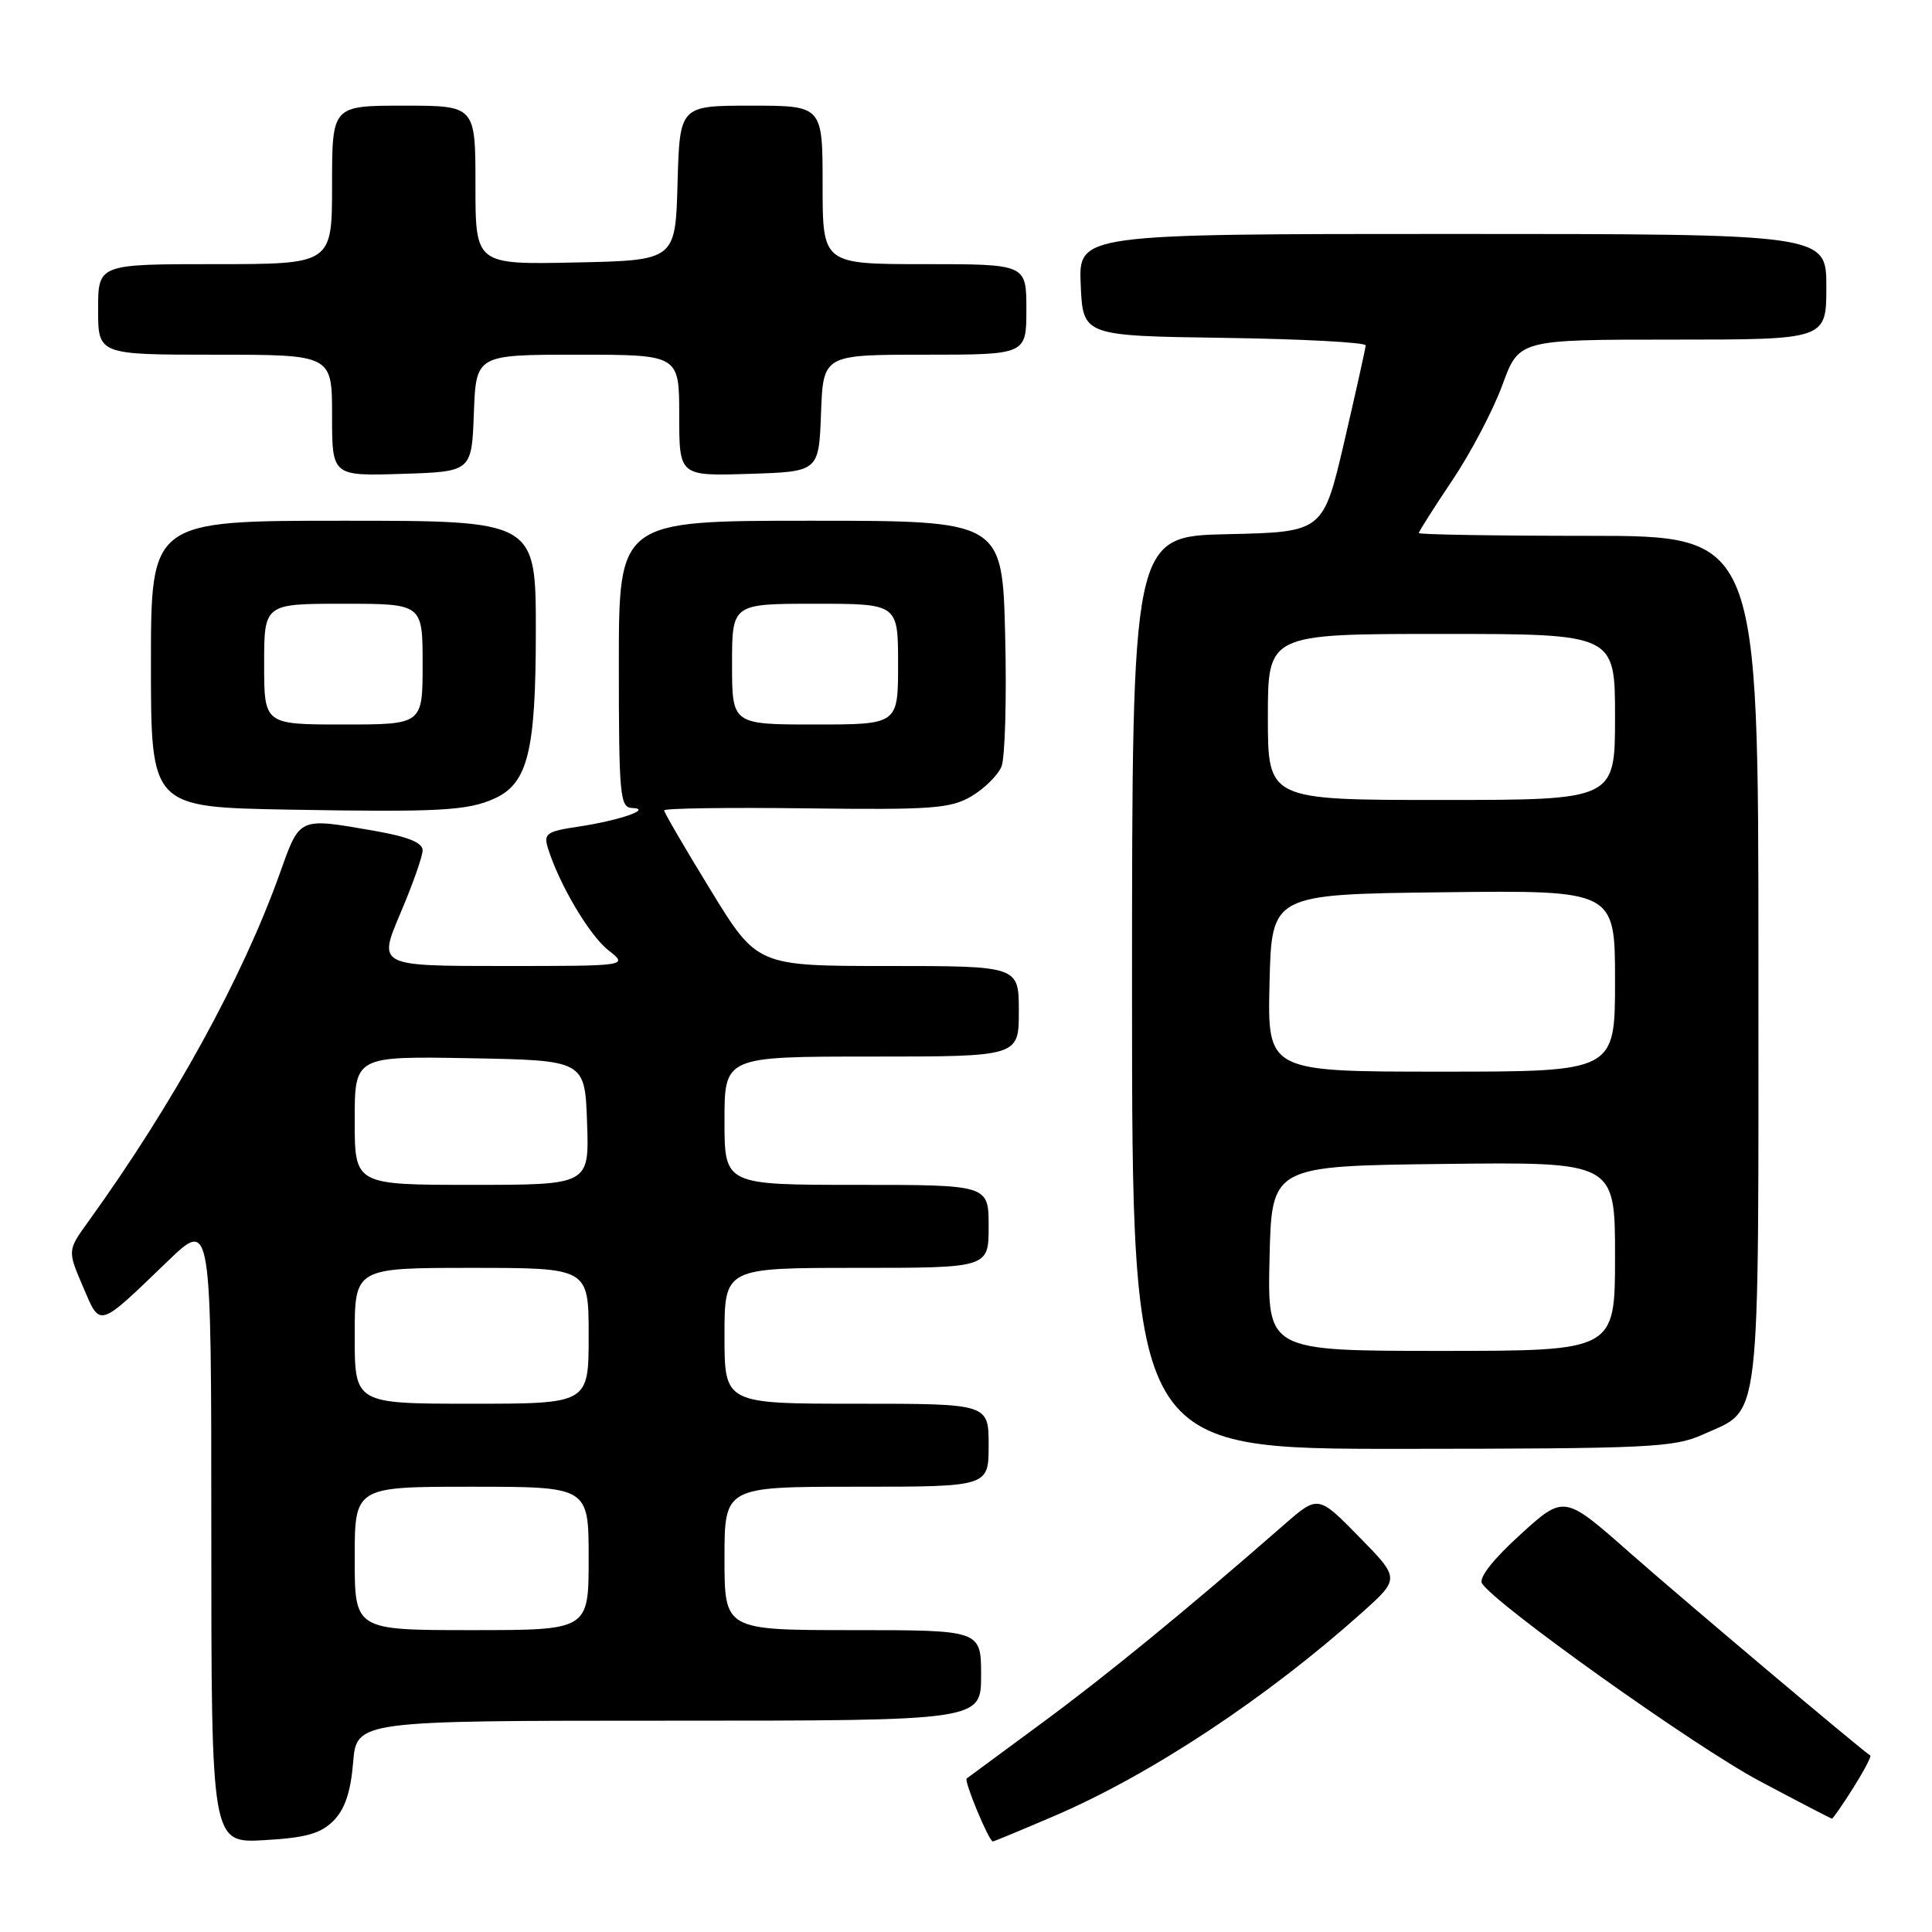 <?xml version="1.0" encoding="UTF-8" standalone="no"?>
<!DOCTYPE svg PUBLIC "-//W3C//DTD SVG 1.1//EN" "http://www.w3.org/Graphics/SVG/1.1/DTD/svg11.dtd" >
<svg xmlns="http://www.w3.org/2000/svg" xmlns:xlink="http://www.w3.org/1999/xlink" version="1.1" viewBox="0 0 256 256">
 <g >
 <path fill="currentColor"
d=" M 44.17 241.28 C 45.69 239.75 46.46 237.49 46.79 233.56 C 47.25 228.00 47.25 228.00 88.62 228.00 C 130.00 228.00 130.00 228.00 130.00 222.00 C 130.00 216.00 130.00 216.00 113.00 216.00 C 96.00 216.00 96.00 216.00 96.00 206.50 C 96.00 197.00 96.00 197.00 113.50 197.00 C 131.00 197.00 131.00 197.00 131.00 191.50 C 131.00 186.00 131.00 186.00 113.50 186.00 C 96.00 186.00 96.00 186.00 96.00 177.00 C 96.00 168.00 96.00 168.00 113.50 168.00 C 131.00 168.00 131.00 168.00 131.00 162.50 C 131.00 157.00 131.00 157.00 113.50 157.00 C 96.00 157.00 96.00 157.00 96.00 148.50 C 96.00 140.00 96.00 140.00 115.50 140.00 C 135.00 140.00 135.00 140.00 135.00 134.00 C 135.00 128.00 135.00 128.00 117.66 128.00 C 100.32 128.00 100.32 128.00 94.16 117.94 C 90.77 112.41 88.00 107.66 88.00 107.38 C 88.00 107.10 96.46 106.98 106.80 107.11 C 123.52 107.32 125.95 107.14 128.72 105.51 C 130.43 104.50 132.22 102.73 132.70 101.58 C 133.17 100.44 133.40 92.64 133.19 84.25 C 132.82 69.00 132.82 69.00 107.41 69.00 C 82.00 69.00 82.00 69.00 82.00 88.00 C 82.00 105.40 82.15 107.01 83.75 107.06 C 86.56 107.17 82.08 108.72 76.60 109.54 C 72.43 110.16 72.01 110.46 72.60 112.37 C 74.07 117.13 78.09 123.93 80.60 125.90 C 83.27 128.00 83.27 128.00 66.68 128.00 C 50.09 128.00 50.09 128.00 53.04 121.05 C 54.67 117.23 56.00 113.46 56.00 112.66 C 56.00 111.66 54.03 110.86 49.67 110.10 C 39.47 108.33 39.77 108.19 37.07 115.75 C 32.10 129.64 23.00 146.19 11.72 161.84 C 8.94 165.69 8.94 165.69 10.98 170.46 C 13.34 175.96 12.89 176.09 22.25 167.09 C 28.00 161.56 28.00 161.56 28.00 202.89 C 28.00 244.23 28.00 244.23 35.01 243.83 C 40.51 243.52 42.47 242.97 44.17 241.28 Z  M 139.66 240.64 C 152.45 235.17 167.84 224.99 180.50 213.65 C 185.50 209.16 185.50 209.16 180.08 203.63 C 174.65 198.09 174.65 198.09 170.08 202.09 C 157.35 213.22 146.58 222.04 138.00 228.35 C 132.78 232.19 128.32 235.48 128.09 235.66 C 127.70 235.97 131.04 244.00 131.56 244.00 C 131.71 244.00 135.35 242.49 139.66 240.64 Z  M 245.56 236.91 C 246.98 234.65 248.00 232.72 247.82 232.61 C 246.63 231.88 222.93 211.89 215.87 205.67 C 207.25 198.07 207.25 198.07 201.45 203.34 C 197.87 206.59 195.92 209.07 196.37 209.80 C 198.09 212.57 224.63 231.48 233.18 236.01 C 238.31 238.74 242.61 240.97 242.74 240.98 C 242.87 240.99 244.14 239.16 245.56 236.91 Z  M 225.62 190.09 C 233.45 186.53 233.00 190.34 233.00 127.28 C 233.00 71.00 233.00 71.00 210.50 71.00 C 198.12 71.00 188.00 70.83 188.00 70.63 C 188.00 70.43 190.00 67.28 192.44 63.64 C 194.89 59.99 197.87 54.31 199.08 51.00 C 201.27 45.00 201.27 45.00 221.63 45.00 C 242.00 45.00 242.00 45.00 242.00 38.00 C 242.00 31.00 242.00 31.00 192.45 31.00 C 142.91 31.00 142.91 31.00 143.20 37.75 C 143.50 44.50 143.50 44.50 162.25 44.77 C 172.56 44.92 180.98 45.37 180.96 45.77 C 180.94 46.17 179.66 51.90 178.13 58.50 C 175.33 70.50 175.33 70.50 162.66 70.78 C 150.00 71.06 150.00 71.06 150.00 131.53 C 150.00 192.00 150.00 192.00 185.75 191.98 C 218.51 191.96 221.84 191.80 225.62 190.09 Z  M 65.54 105.80 C 69.95 103.79 71.00 99.53 71.00 83.60 C 71.00 69.00 71.00 69.00 45.50 69.00 C 20.00 69.00 20.00 69.00 20.00 87.98 C 20.00 106.95 20.00 106.95 38.25 107.28 C 58.14 107.63 61.97 107.43 65.54 105.80 Z  M 62.79 54.75 C 63.08 47.00 63.08 47.00 76.54 47.00 C 90.00 47.00 90.00 47.00 90.00 55.04 C 90.00 63.08 90.00 63.08 99.25 62.79 C 108.50 62.50 108.50 62.50 108.79 54.75 C 109.08 47.00 109.08 47.00 122.54 47.00 C 136.00 47.00 136.00 47.00 136.00 41.00 C 136.00 35.00 136.00 35.00 122.50 35.00 C 109.00 35.00 109.00 35.00 109.00 24.50 C 109.00 14.00 109.00 14.00 99.53 14.00 C 90.07 14.00 90.07 14.00 89.78 24.25 C 89.50 34.50 89.50 34.50 76.25 34.78 C 63.00 35.06 63.00 35.06 63.00 24.53 C 63.00 14.00 63.00 14.00 53.50 14.00 C 44.00 14.00 44.00 14.00 44.00 24.50 C 44.00 35.00 44.00 35.00 28.50 35.00 C 13.00 35.00 13.00 35.00 13.00 41.00 C 13.00 47.00 13.00 47.00 28.50 47.00 C 44.00 47.00 44.00 47.00 44.00 55.04 C 44.00 63.08 44.00 63.08 53.25 62.79 C 62.50 62.50 62.50 62.50 62.79 54.75 Z  M 47.00 206.50 C 47.00 197.00 47.00 197.00 62.50 197.00 C 78.00 197.00 78.00 197.00 78.00 206.50 C 78.00 216.00 78.00 216.00 62.50 216.00 C 47.00 216.00 47.00 216.00 47.00 206.50 Z  M 47.00 177.00 C 47.00 168.00 47.00 168.00 62.50 168.00 C 78.00 168.00 78.00 168.00 78.00 177.00 C 78.00 186.00 78.00 186.00 62.50 186.00 C 47.00 186.00 47.00 186.00 47.00 177.00 Z  M 47.00 148.47 C 47.00 139.95 47.00 139.95 62.25 140.22 C 77.50 140.50 77.50 140.50 77.79 148.75 C 78.08 157.00 78.08 157.00 62.54 157.00 C 47.00 157.00 47.00 157.00 47.00 148.47 Z  M 97.00 88.00 C 97.00 80.00 97.00 80.00 108.00 80.00 C 119.00 80.00 119.00 80.00 119.00 88.00 C 119.00 96.00 119.00 96.00 108.00 96.00 C 97.00 96.00 97.00 96.00 97.00 88.00 Z  M 168.22 166.75 C 168.50 154.50 168.50 154.50 191.25 154.23 C 214.00 153.96 214.00 153.96 214.00 166.48 C 214.00 179.00 214.00 179.00 190.97 179.00 C 167.94 179.00 167.94 179.00 168.22 166.75 Z  M 168.22 130.25 C 168.50 118.50 168.50 118.50 191.25 118.23 C 214.00 117.96 214.00 117.96 214.00 129.98 C 214.00 142.00 214.00 142.00 190.97 142.00 C 167.94 142.00 167.94 142.00 168.22 130.25 Z  M 168.00 95.00 C 168.00 84.00 168.00 84.00 191.00 84.00 C 214.00 84.00 214.00 84.00 214.00 95.00 C 214.00 106.00 214.00 106.00 191.00 106.00 C 168.00 106.00 168.00 106.00 168.00 95.00 Z  M 35.00 88.00 C 35.00 80.00 35.00 80.00 45.50 80.00 C 56.00 80.00 56.00 80.00 56.00 88.00 C 56.00 96.00 56.00 96.00 45.50 96.00 C 35.00 96.00 35.00 96.00 35.00 88.00 Z "/>
</g>
</svg>